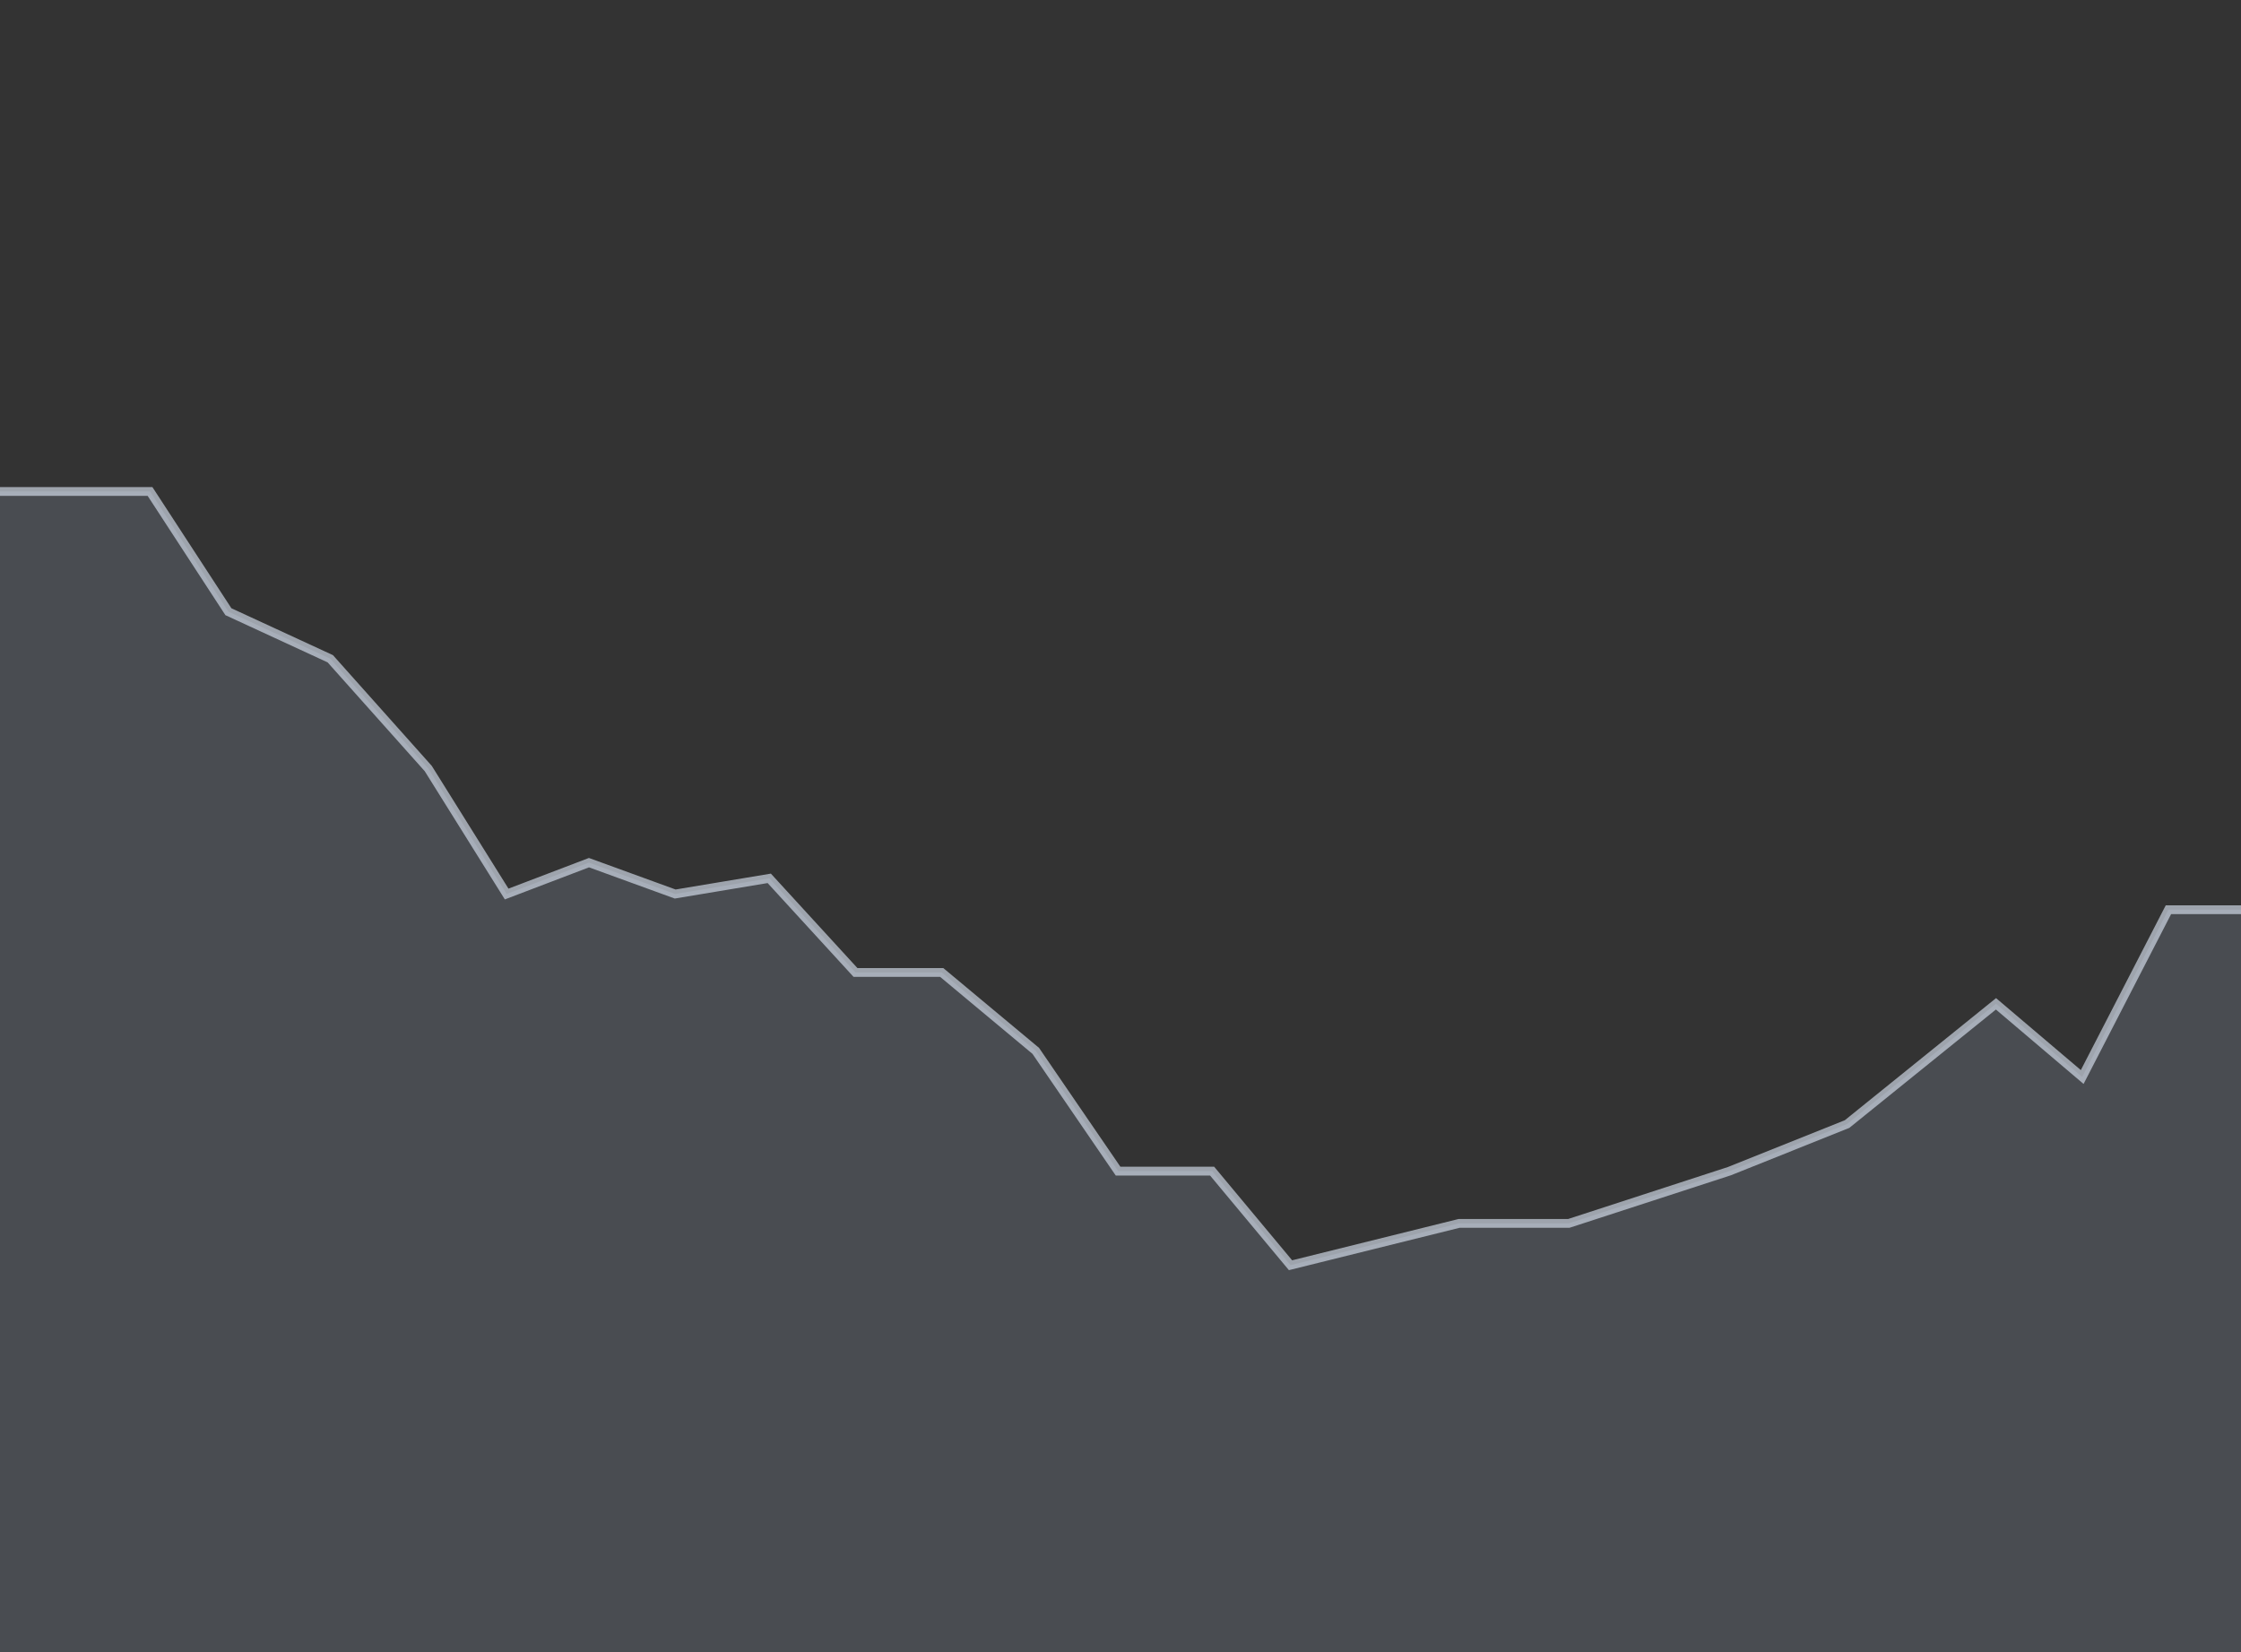 <svg width="255" height="188" viewBox="0 0 255 188" fill="none" xmlns="http://www.w3.org/2000/svg">
<rect x="0" y="0" width="255" height="188" fill="#333333" stroke="none"/>
<g id="chart">
<path id="Vector 4" opacity="0.15" d="M17.069 55.924H-3V188H257V103.519H246.743L236.931 122.557L227.12 114.228L210.173 127.911L196.794 133.266L178.509 139.215H166.022L146.846 143.974L137.926 133.266H127.223L117.858 119.582L107.154 110.658H97.343L87.532 99.949L76.829 101.734L67.017 98.164L57.652 101.734L48.732 87.456L37.583 74.962L25.988 69.607L17.069 55.924Z" fill="#CCE0FF"/>
<path id="Vector 3" opacity="0.6" d="M-3 55.924H17.069L25.988 69.607L37.583 74.962L48.732 87.456L57.652 101.734L67.017 98.164L76.829 101.734L87.532 99.949L97.343 110.658H107.154L117.858 119.582L127.223 133.266H137.926L146.846 143.974L166.022 139.215H178.509L196.794 133.266L210.173 127.911L227.12 114.228L236.931 122.557L246.743 103.519H257" stroke="#E6F0FF"/>
</g>
</svg>
